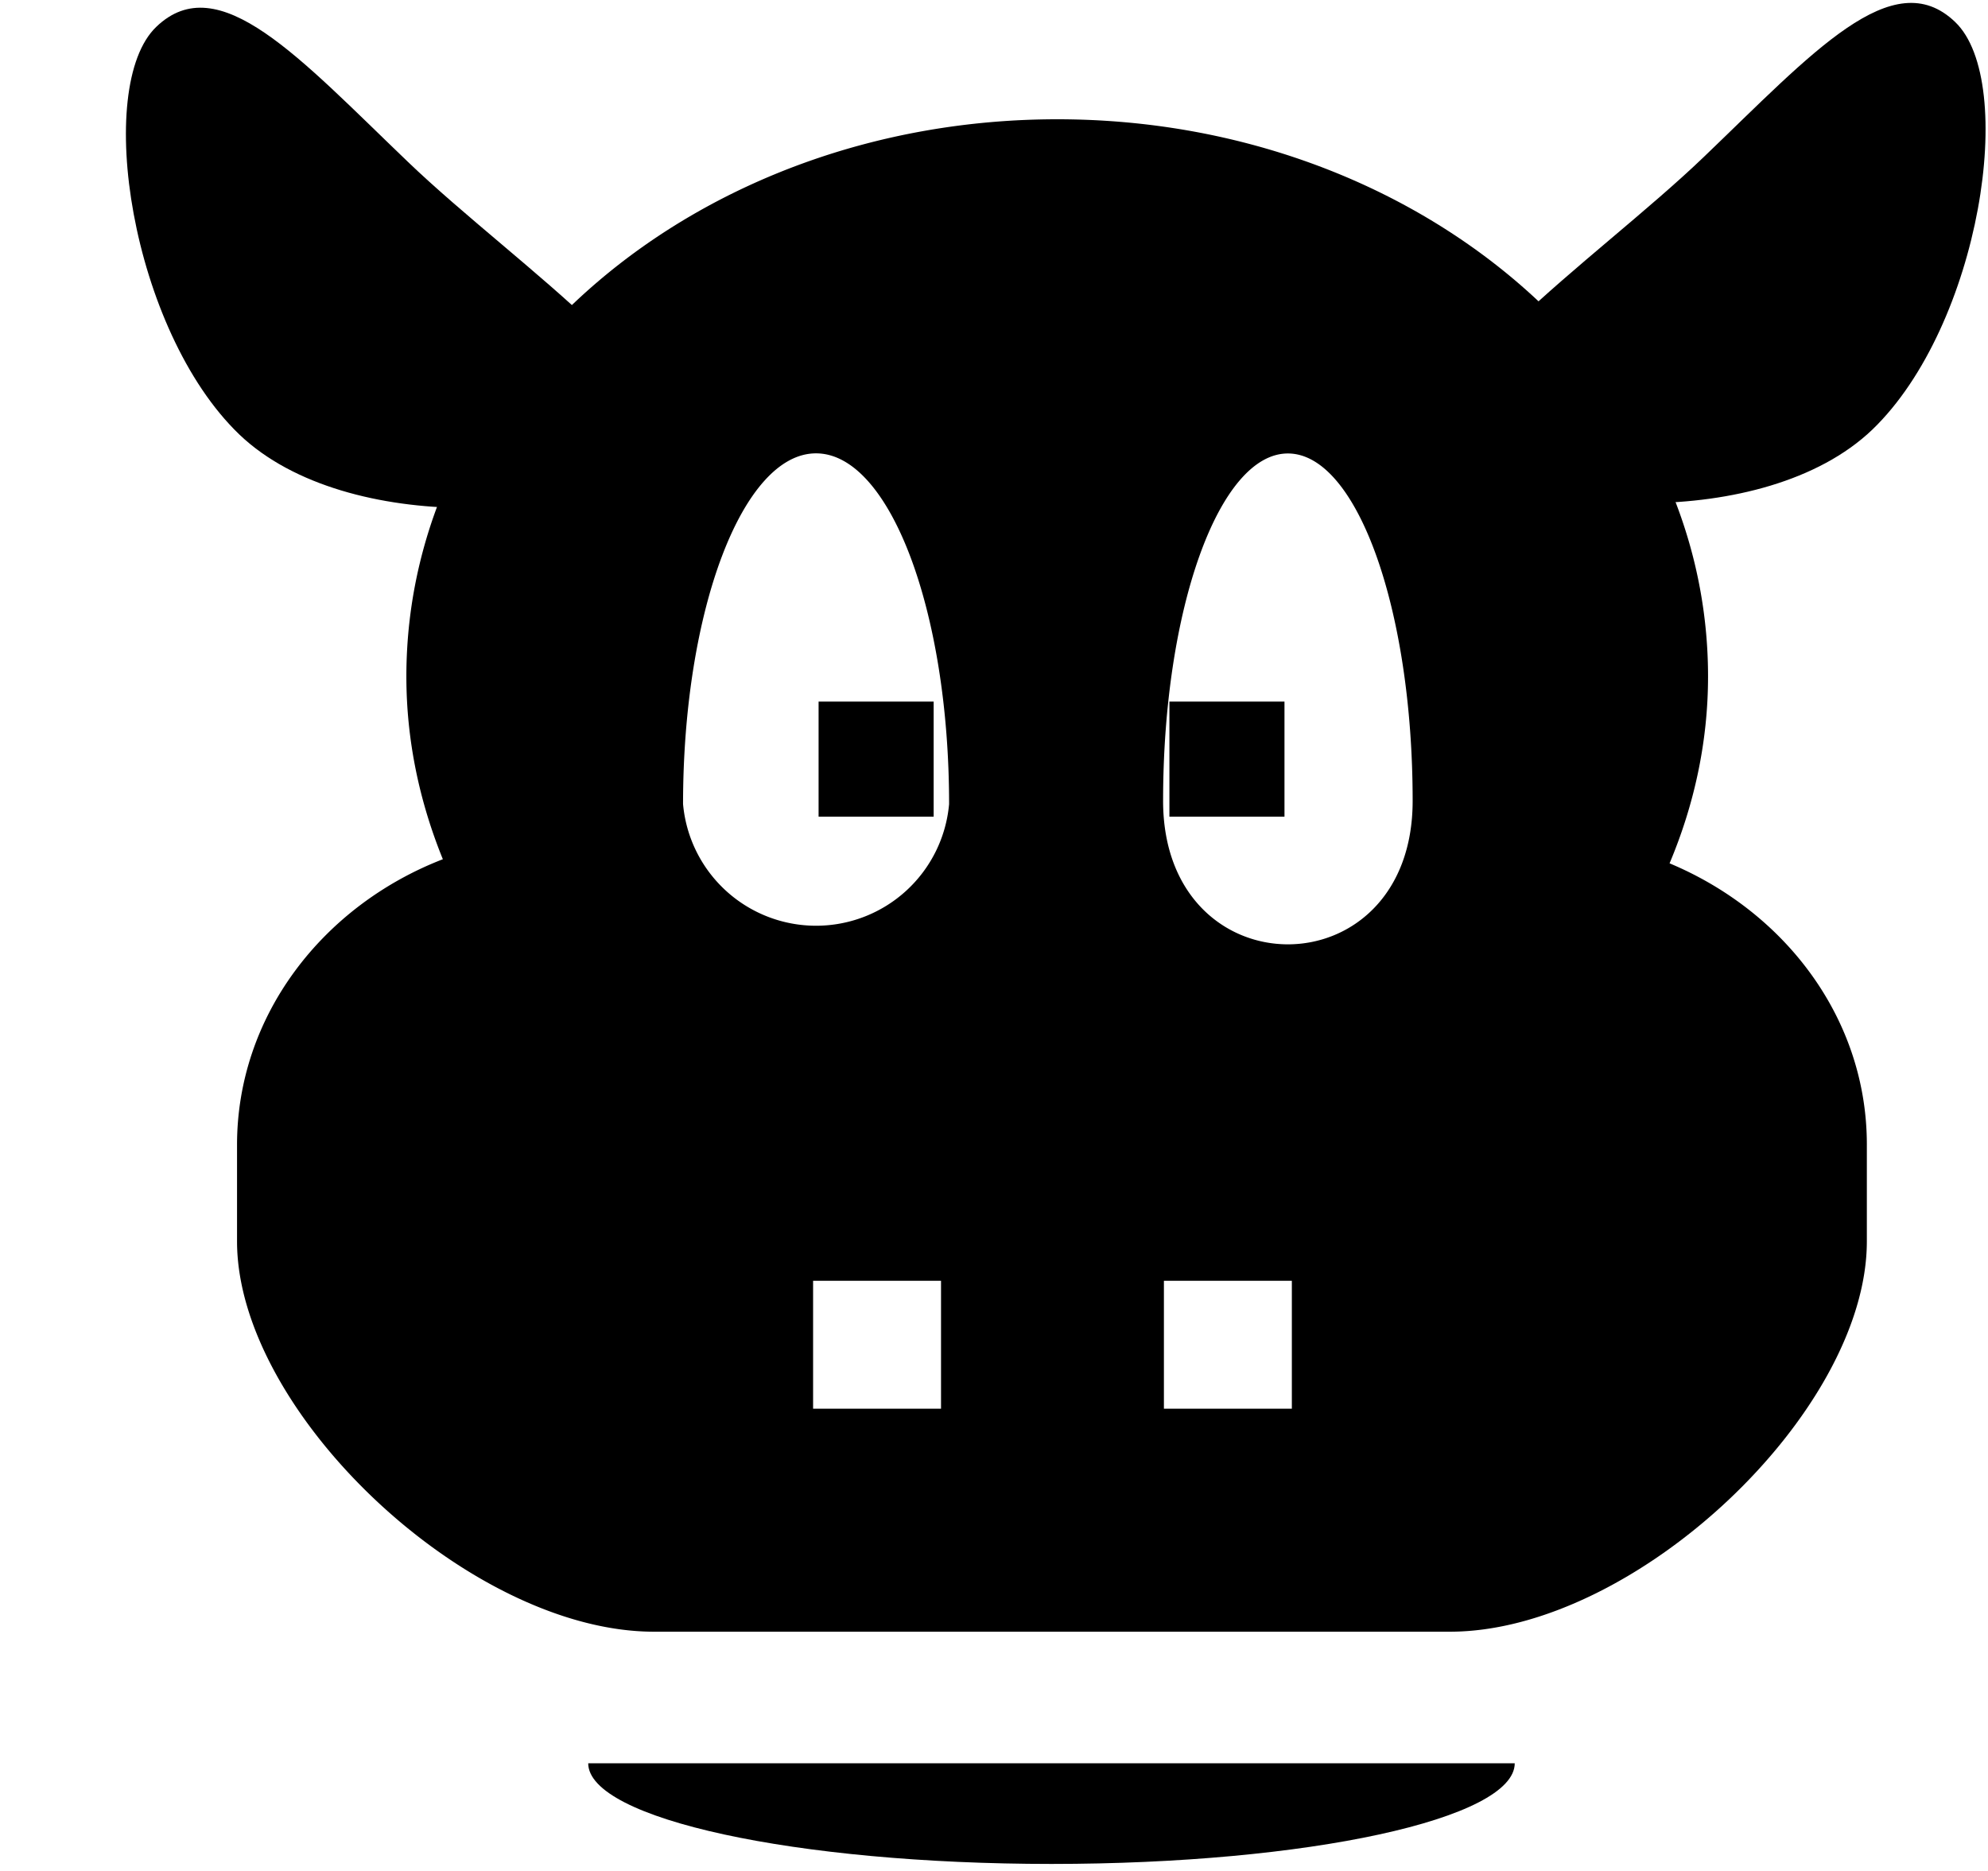 <svg xmlns="http://www.w3.org/2000/svg" xmlns:xlink="http://www.w3.org/1999/xlink" width="17" height="16" viewBox="0 0 17 16"><g fill="currentColor" fill-rule="evenodd"><path d="M12.953 15.079c0 .476-1.771.861-3.961.861c-2.188 0-3.962-.386-3.962-.861zM2.046 3.715C1.12 2.824.801.741 1.337.229c.533-.512 1.224.267 2.151 1.155c.927.89 2.643 2.025 2.107 2.537c-.533.514-2.621.682-3.549-.206m13.965-.041c.925-.891 1.244-2.974.708-3.486c-.533-.512-1.223.267-2.15 1.155c-.927.89-2.643 2.025-2.107 2.537c.533.514 2.621.682 3.549-.206M7 6h.984v.984H7zm3 0h.984v.984H10z"/><path d="M14.277 7.383c.21-.499.329-1.037.329-1.598c0-2.633-2.491-4.765-5.565-4.765c-3.076 0-5.566 2.132-5.566 4.765c0 .548.113 1.073.312 1.563c-1.031.399-1.76 1.343-1.76 2.442v.826c0 1.463 1.985 3.338 3.566 3.338h6.805c1.581 0 3.566-1.875 3.566-3.338V9.79c.001-1.073-.693-1.991-1.687-2.407m-6.23 4.664H6.953v-1.094h1.094zM5.841 6.876c0-1.655.509-2.999 1.137-2.999c.629 0 1.138 1.344 1.138 2.999a1.142 1.142 0 0 1-2.275 0m5.206 5.171H9.953v-1.094h1.094zM9.946 6.848c0-1.64.479-2.97 1.067-2.97c.59 0 1.067 1.33 1.067 2.97c.001 1.637-2.134 1.637-2.134 0"/></g></svg>